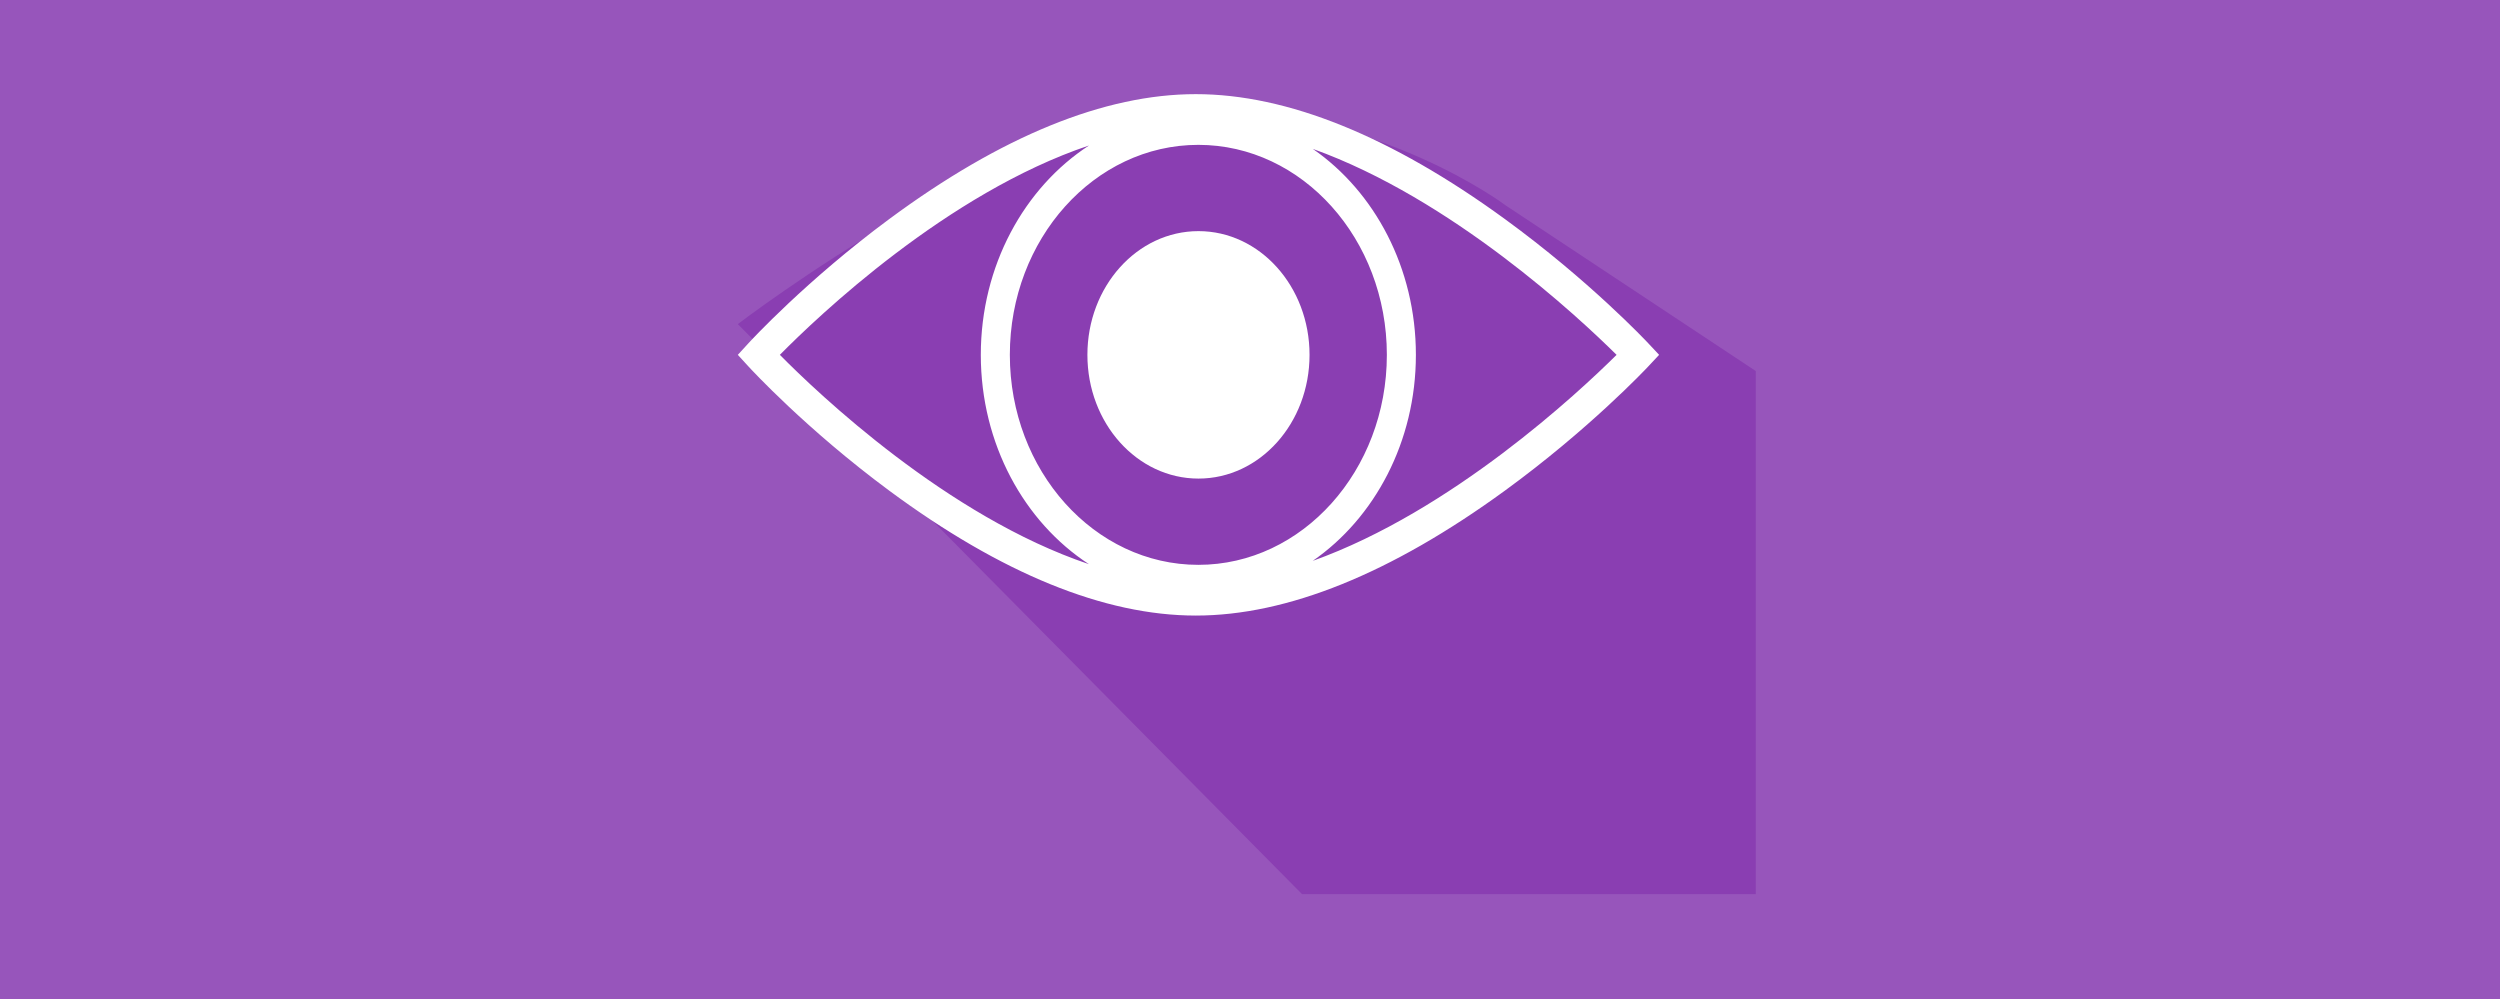 <?xml version="1.0" encoding="utf-8"?>
<!-- Generator: Adobe Illustrator 12.0.0, SVG Export Plug-In . SVG Version: 6.00 Build 51448)  -->
<!DOCTYPE svg PUBLIC "-//W3C//DTD SVG 1.1//EN" "http://www.w3.org/Graphics/SVG/1.1/DTD/svg11.dtd">
<svg  version="1.1" xmlns="http://www.w3.org/2000/svg" xmlns:xlink="http://www.w3.org/1999/xlink" width="500.5" height="200" viewBox="0 0 500.5 200"
	 overflow="visible" enable-background="new 0 0 500.5 200" xml:space="preserve">
<g id="Layer_2">
</g>
<g id="Layer_1">
	<rect fill="#9755BB" width="500.5" height="200"/>
</g>
<g id="Layer_5">
	<path fill="#8A3EB2" d="M301.408,41.104l50.093,33.173v104.723h-90.836L147.712,64.886c0,0,56.138-42.97,92.223-42.97
		C276.018,21.916,301.408,41.104,301.408,41.104z"/>
</g>
<g id="Layer_4">
	<g>
		<path fill="#FFFFFF" d="M329.965,68.703c-0.477-0.508-11.854-12.588-28.688-24.85c-22.778-16.592-43.597-25.006-61.878-25.006
			c-18.289,0-38.942,8.418-61.386,25.019c-16.584,12.268-27.716,24.354-28.181,24.862l-2.119,2.313l2.119,2.313
			c0.465,0.509,11.597,12.595,28.181,24.864c22.444,16.6,43.097,25.019,61.386,25.019c18.281,0,39.1-8.413,61.878-25.008
			c16.835-12.262,28.212-24.34,28.688-24.849l2.19-2.34L329.965,68.703z M202.17,71.043C202.17,47.86,219.101,29,239.909,29
			c20.81,0,37.739,18.86,37.739,42.042c0,23.182-16.93,42.04-37.739,42.04C219.101,113.083,202.17,94.225,202.17,71.043z
			 M156.128,71.04c7.583-7.684,33.496-32.383,61.886-41.913c-12.938,8.421-21.656,24.052-21.656,41.916
			c0,17.858,8.711,33.48,21.642,41.903C189.629,103.41,163.713,78.721,156.128,71.04z M262.813,112.284
			c12.383-8.564,20.648-23.846,20.648-41.241c0-17.391-8.261-32.668-20.637-41.235c27.805,9.97,53.211,33.697,60.815,41.234
			C316.037,78.584,290.635,102.32,262.813,112.284z"/>
		<ellipse fill="#FFFFFF" cx="239.934" cy="71.042" rx="22.236" ry="24.771"/>
	</g>
</g>
</svg>
